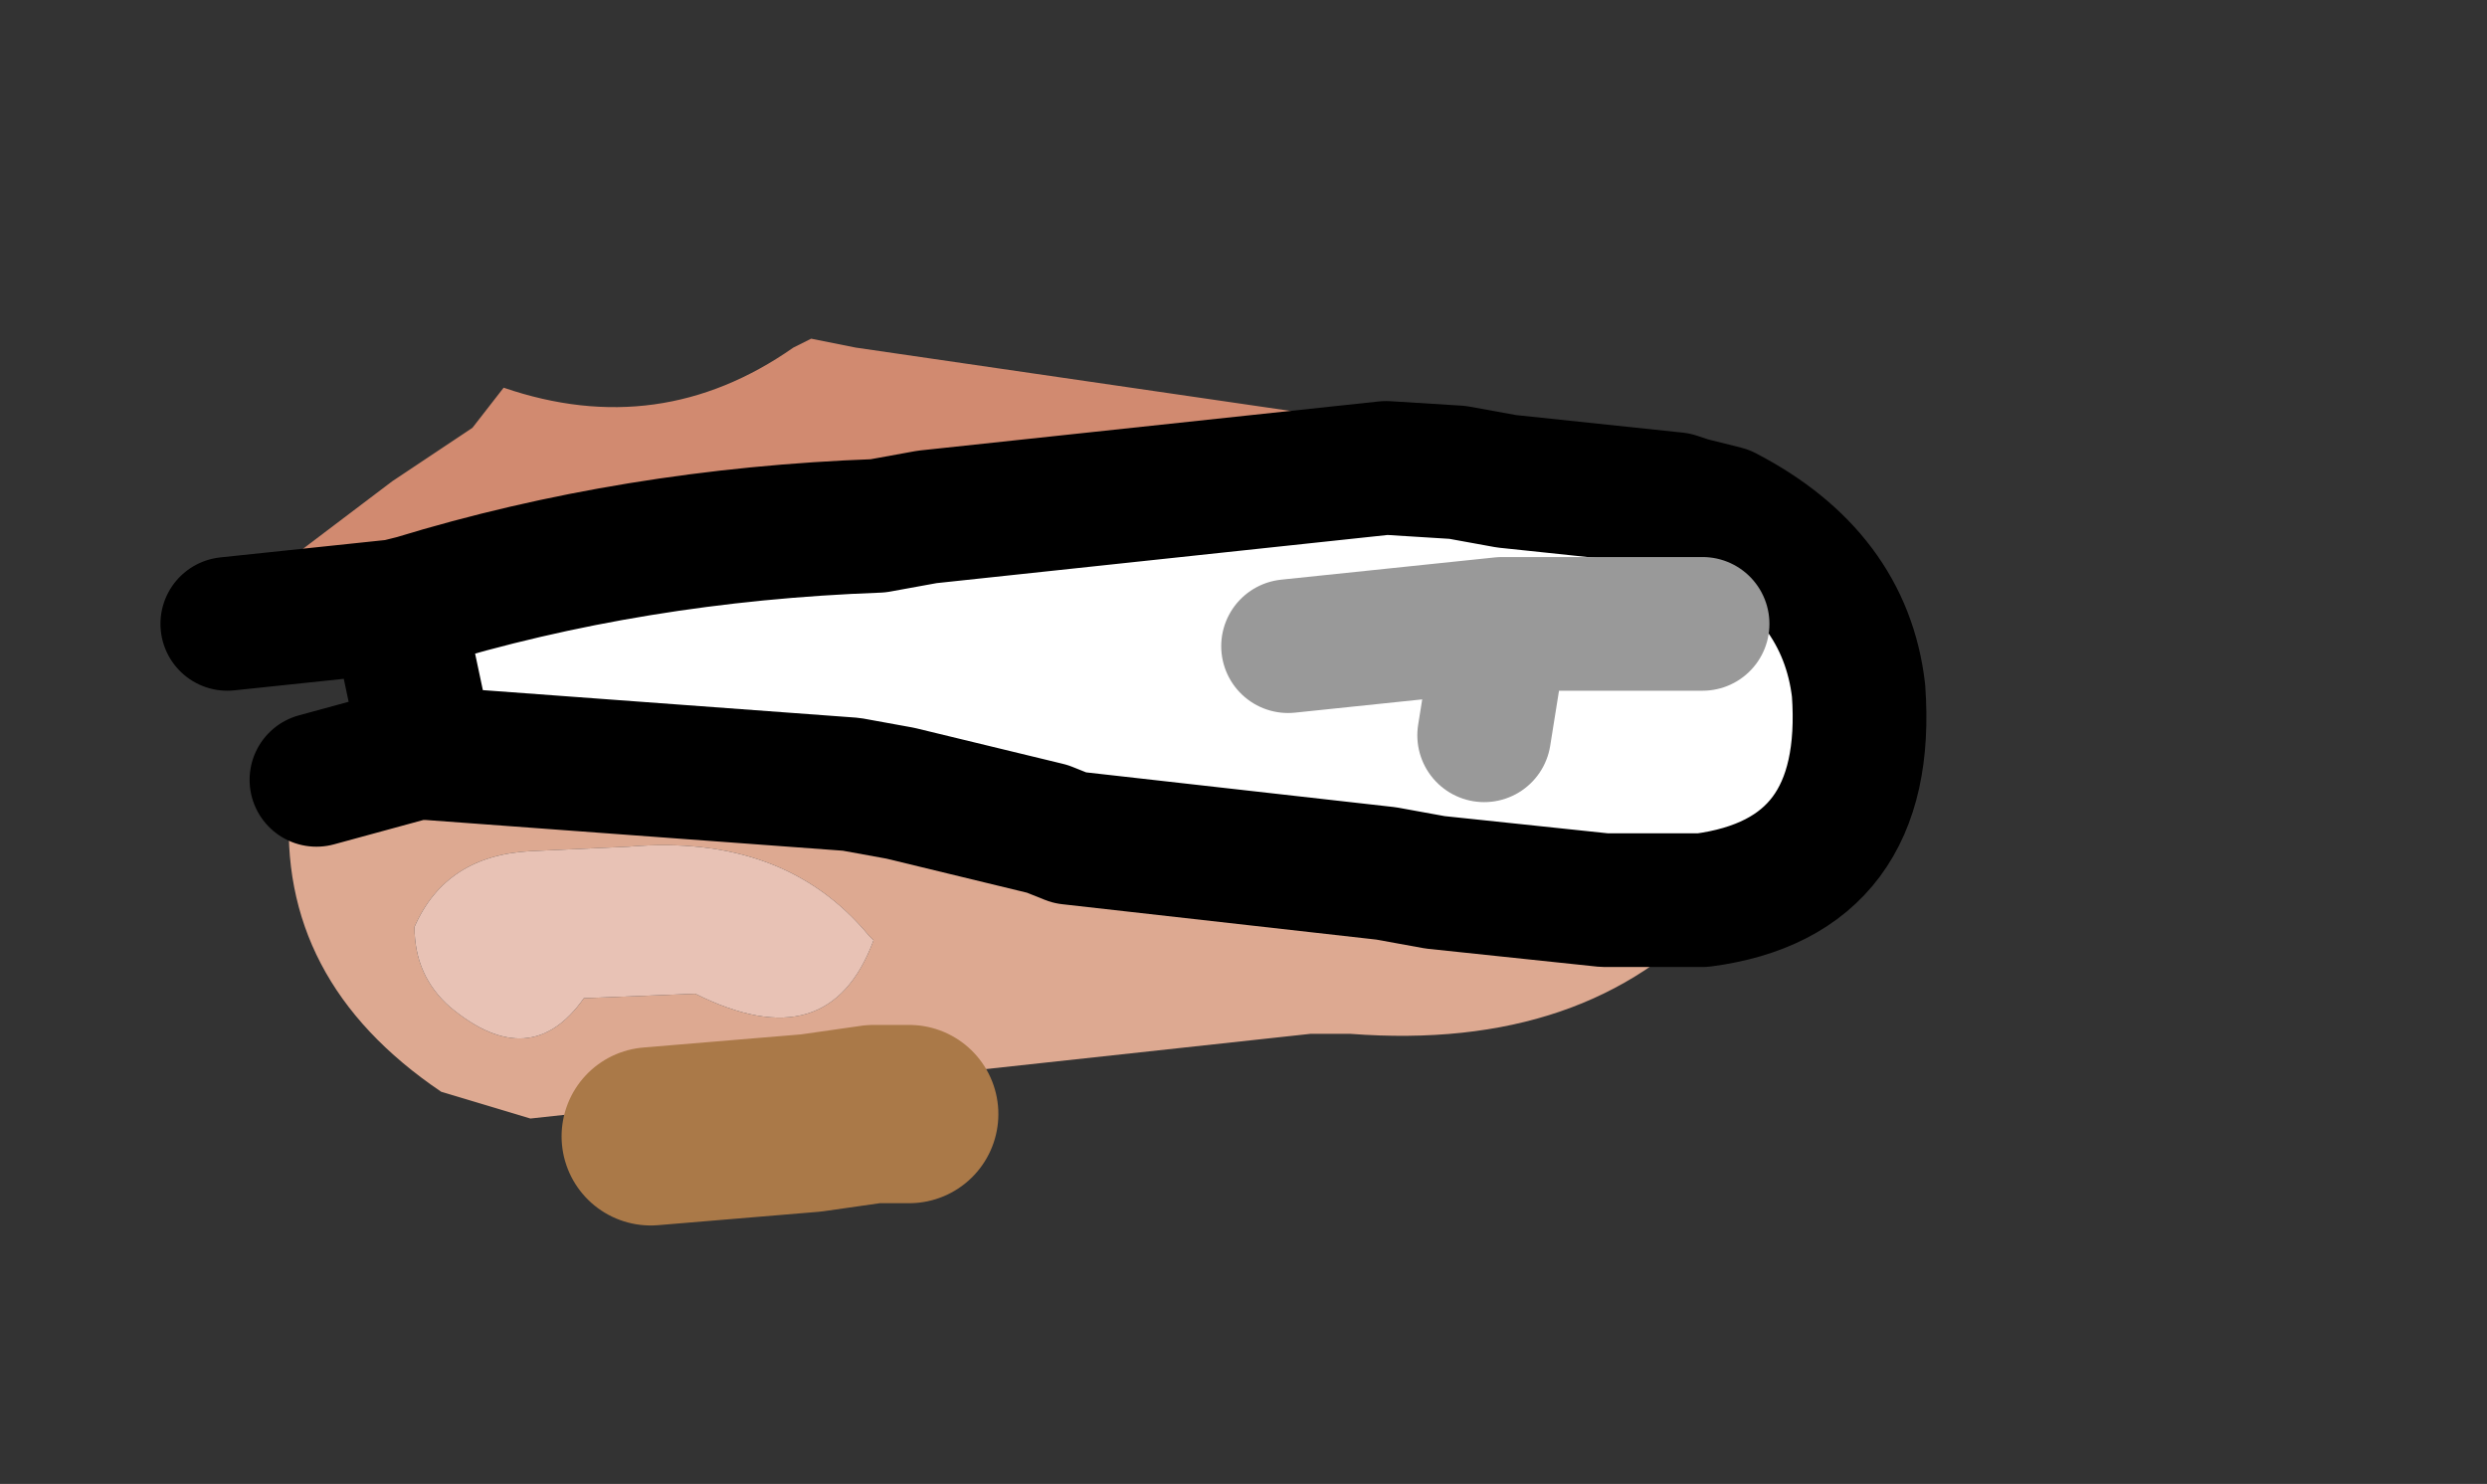 <?xml version="1.0" encoding="UTF-8" standalone="no"?>
<svg xmlns:xlink="http://www.w3.org/1999/xlink" xmlns="http://www.w3.org/2000/svg" height="16.65px" width="27.9px">
  <rect width="100%" height="100%" fill="#333333" stroke="none"/>
  <g transform="matrix(1.0, 0.0, 0.0, 1.0, 11.2, 8.0)">
    <g data-characterId="1299" height="9.5" transform="matrix(1.0, 0.0, 0.0, 1.0, -8.65, -4.2)" width="18.3" xlink:href="#shape0">
      <g id="shape0" transform="matrix(1.0, 0.0, 0.0, 1.0, 8.65, 4.2)">
        <path d="M8.25 -1.6 L8.1 -1.45 7.75 -1.25 Q7.3 -1.25 7.0 -1.55 L7.0 -1.6 2.75 -1.95 -1.65 -2.1 -1.8 -1.9 -1.95 -1.75 -2.45 -1.45 -2.55 -1.4 -2.75 -1.4 -3.0 -1.45 -6.1 -0.9 Q-6.9 -0.65 -7.4 -1.2 L-8.5 -1.05 -8.65 -1.2 -6.8 -2.6 -5.9 -3.2 -5.55 -3.65 Q-3.8 -3.05 -2.3 -4.1 L-2.1 -4.2 -1.85 -4.15 -1.6 -4.1 5.95 -3.0 Q7.7 -2.9 8.25 -1.6" fill="#d18a70" fill-rule="evenodd" stroke="none"/>
        <path d="M7.8 1.75 L8.05 2.2 Q6.6 3.8 3.95 3.6 L3.5 3.6 -5.25 4.55 -6.25 4.25 Q-8.1 3.0 -7.95 1.0 L-7.3 0.45 -6.9 0.3 -6.05 0.25 -5.4 0.4 -4.2 0.15 -4.0 0.15 6.45 1.1 Q7.2 1.2 7.8 1.75 M-1.45 2.5 Q-2.4 1.35 -4.15 1.5 L-5.25 1.55 Q-6.2 1.6 -6.55 2.4 -6.55 2.95 -6.15 3.3 -5.25 4.05 -4.65 3.2 L-3.4 3.15 Q-1.9 3.9 -1.4 2.55 L-1.45 2.5" fill="#dda991" fill-rule="evenodd" stroke="none"/>
        <path d="M-1.45 2.5 L-1.4 2.55 Q-1.9 3.9 -3.4 3.15 L-4.65 3.2 Q-5.25 4.05 -6.15 3.3 -6.55 2.95 -6.55 2.4 -6.2 1.6 -5.25 1.55 L-4.15 1.5 Q-2.4 1.35 -1.45 2.5" fill="#e8c2b5" fill-rule="evenodd" stroke="none"/>
        <path d="M7.9 -1.0 L5.75 -1.0 5.65 -1.0 3.25 -0.75 5.65 -1.0 5.75 -1.0 7.9 -1.0 M-6.75 -1.2 L-6.55 -1.25 Q-4.1 -2.0 -1.35 -2.1 L-0.8 -2.2 4.35 -2.75 5.15 -2.7 5.7 -2.6 7.6 -2.4 7.75 -2.35 8.15 -2.25 Q9.5 -1.55 9.65 -0.25 9.8 1.85 7.9 2.1 L6.8 2.1 4.9 1.9 4.35 1.8 0.8 1.4 0.55 1.3 -1.1 0.9 -1.65 0.8 -6.4 0.45 -6.75 -1.2 M5.65 -1.0 L5.45 0.25 5.65 -1.0" fill="#ffffff" fill-rule="evenodd" stroke="none"/>
        <path d="M-6.75 -1.2 L-6.55 -1.25 Q-4.1 -2.0 -1.35 -2.1 L-0.8 -2.2 4.35 -2.75 5.15 -2.7 5.7 -2.6 7.6 -2.4 7.75 -2.35 8.15 -2.25 Q9.5 -1.55 9.65 -0.25 9.8 1.85 7.9 2.1 L6.8 2.1 4.9 1.9 4.35 1.8 0.8 1.4 0.55 1.3 -1.1 0.9 -1.65 0.8 -6.4 0.45 -6.55 0.45 -7.65 0.75 M-6.75 -1.2 L-8.65 -1.0 M-6.4 0.45 L-6.75 -1.2" fill="none" stroke="#000000" stroke-linecap="round" stroke-linejoin="round" stroke-width="1.5"/>
        <path d="M-3.9 4.75 L-2.1 4.6 -1.4 4.5 -1.0 4.5" fill="none" stroke="#aa7948" stroke-linecap="round" stroke-linejoin="round" stroke-width="2.0"/>
        <path d="M3.25 -0.75 L5.65 -1.0 5.75 -1.0 7.9 -1.0 M5.45 0.25 L5.65 -1.0" fill="none" stroke="#999999" stroke-linecap="round" stroke-linejoin="round" stroke-width="1.5"/>
      </g>
    </g>
  </g>
  <defs></defs>
</svg>
